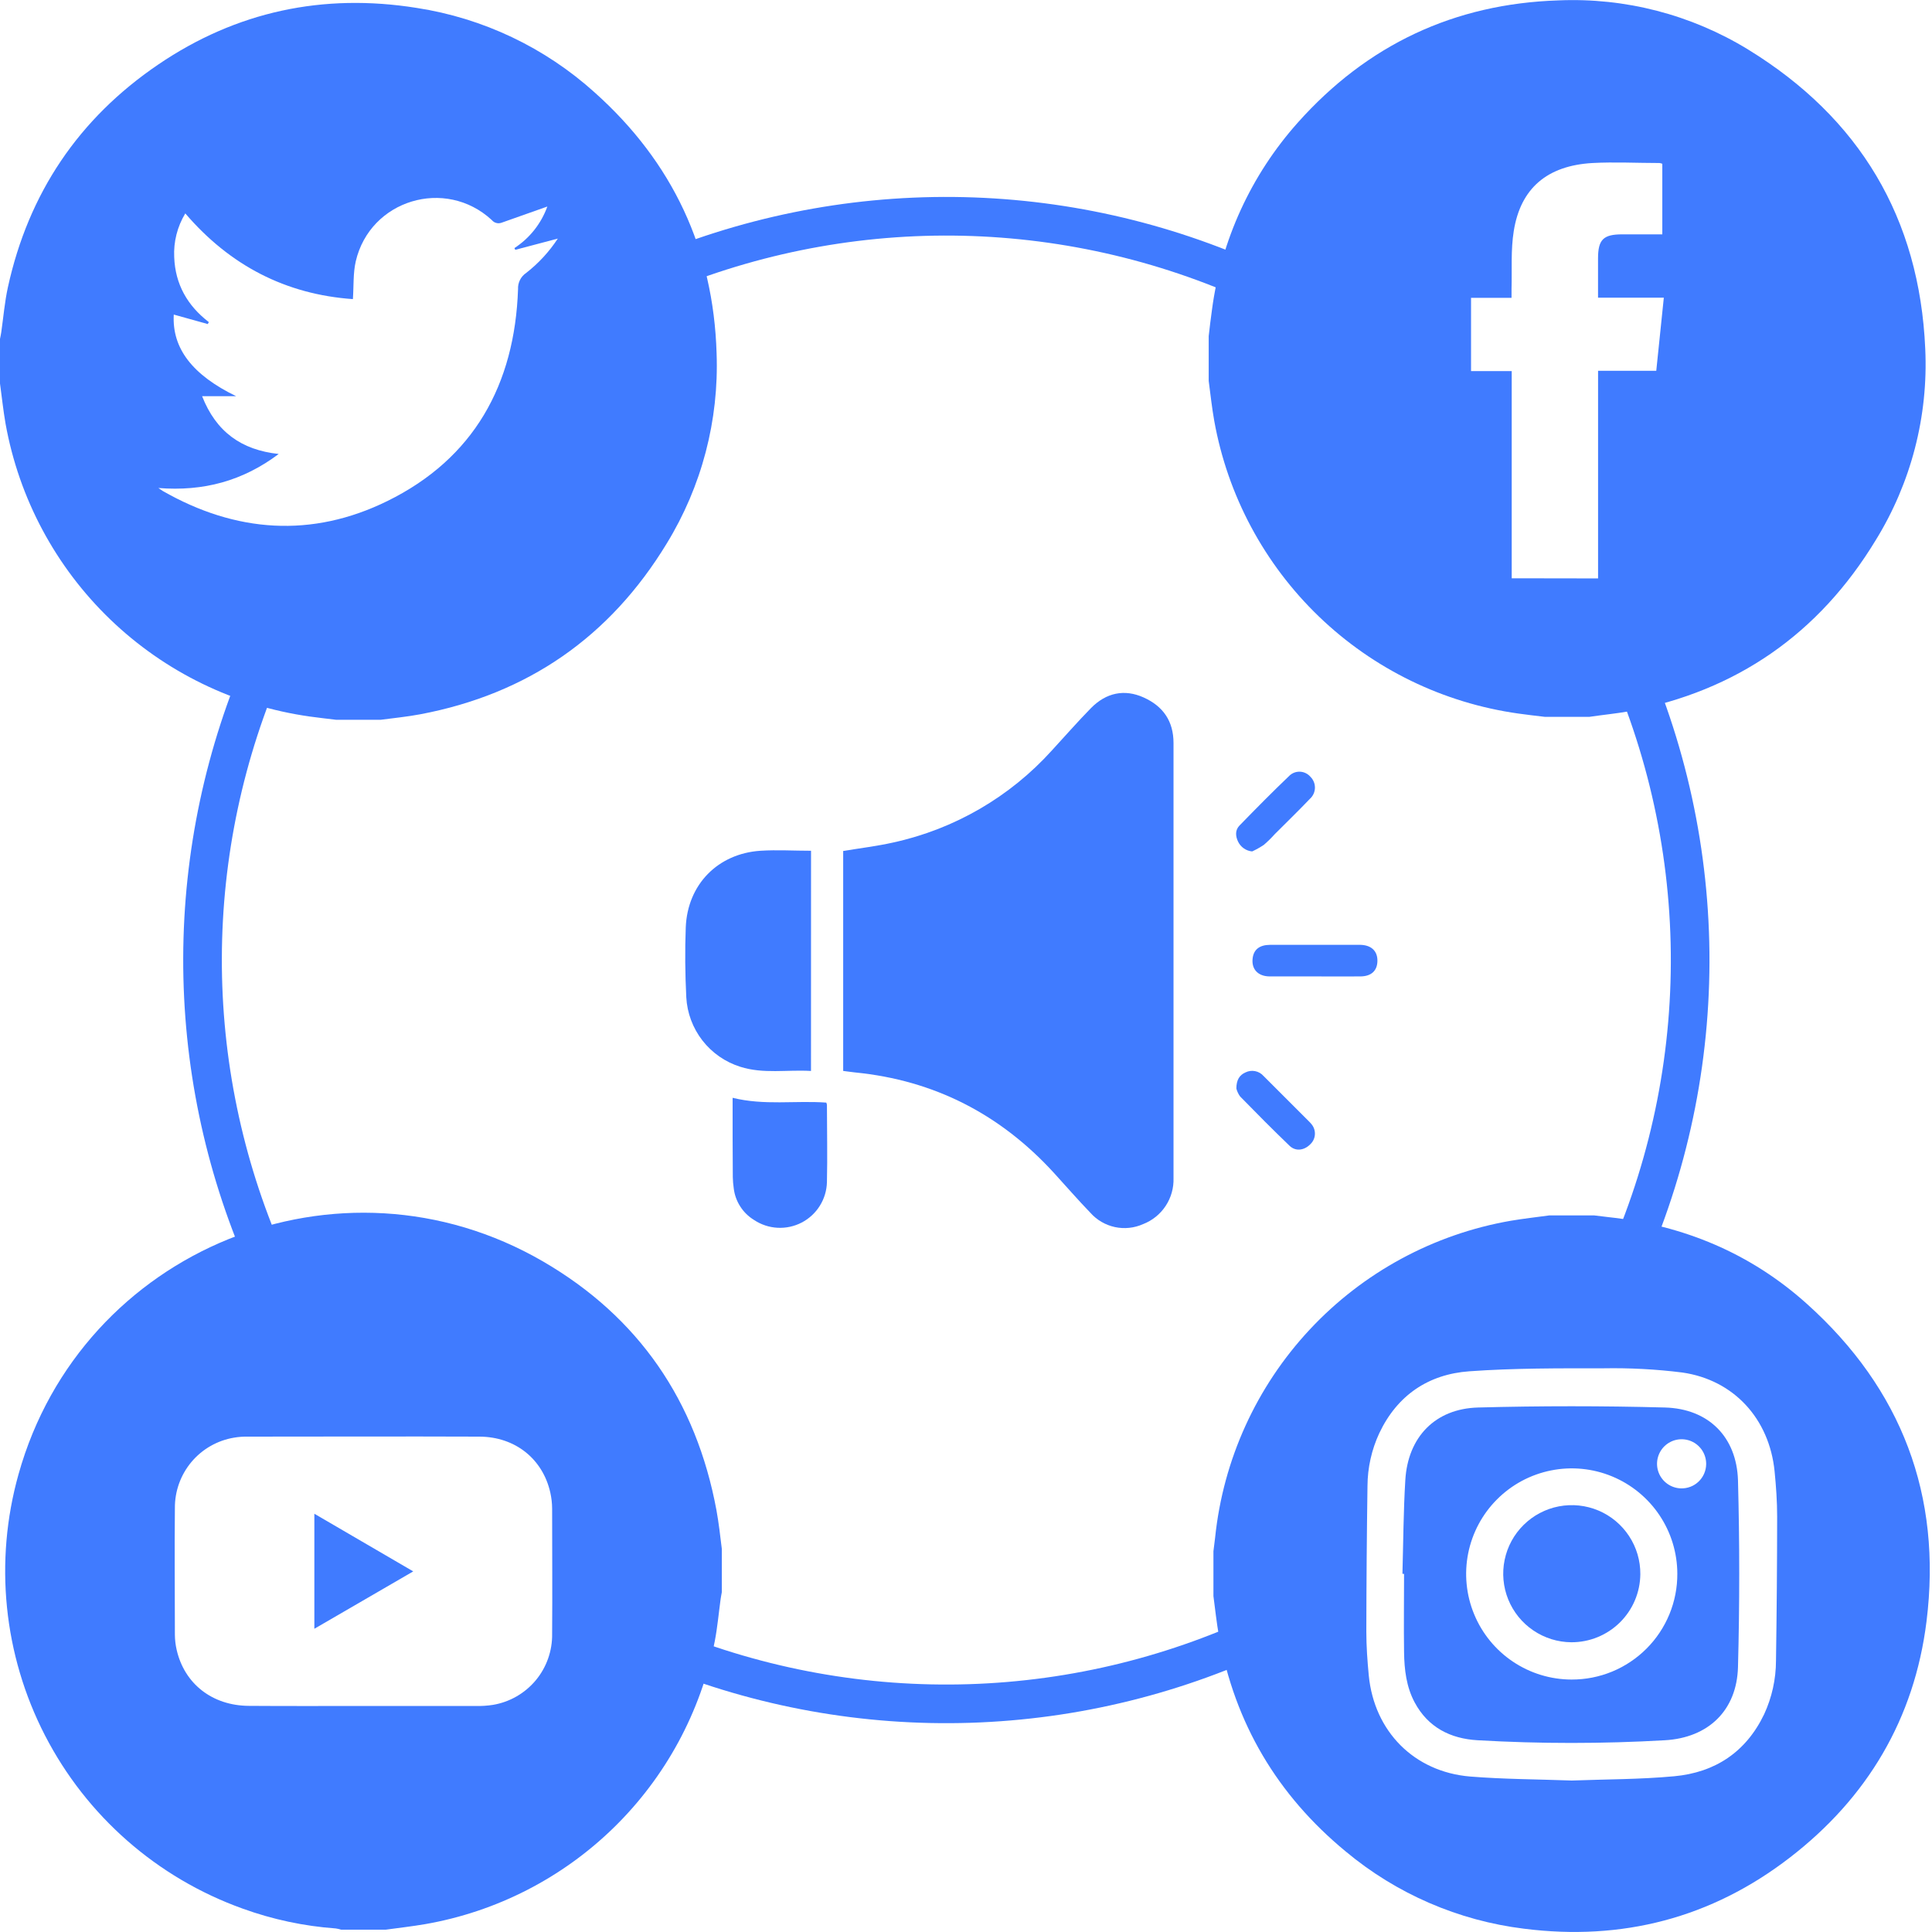 <svg width="100" height="100" viewBox="0 0 100 100" fill="none" xmlns="http://www.w3.org/2000/svg">
<g clip-path="url(#clip0_1929_19633)">
<path d="M13.711 65.148C11.568 60.242 10.468 54.943 10.483 49.589C10.497 44.235 11.624 38.942 13.793 34.047" stroke="#407BFF" stroke-width="2" stroke-miterlimit="10"/>
<path d="M65.858 84.305C60.968 86.682 55.632 88 50.198 88.172C44.764 88.344 39.355 87.367 34.324 85.304" stroke="#407BFF" stroke-width="2" stroke-miterlimit="10"/>
<path d="M83.471 32.568C85.97 37.613 87.335 43.144 87.471 48.772C87.606 54.4 86.508 59.99 84.253 65.149" stroke="#407BFF" stroke-width="2" stroke-miterlimit="10"/>
<path d="M34.449 14.031C39.497 11.982 44.92 11.023 50.365 11.218C55.809 11.413 61.15 12.758 66.038 15.164" stroke="#407BFF" stroke-width="2" stroke-miterlimit="10"/>
<path d="M43.643 55.431V44.047C44.515 43.902 45.383 43.798 46.232 43.608C49.402 42.916 52.275 41.248 54.448 38.839C55.121 38.11 55.772 37.361 56.467 36.653C57.259 35.845 58.209 35.659 59.187 36.097C60.199 36.549 60.741 37.324 60.741 38.458C60.741 45.964 60.741 53.47 60.741 60.976C60.758 61.488 60.616 61.993 60.333 62.42C60.051 62.848 59.642 63.176 59.164 63.361C58.706 63.565 58.196 63.618 57.706 63.513C57.216 63.407 56.772 63.148 56.439 62.774C55.794 62.107 55.187 61.405 54.559 60.718C51.784 57.68 48.364 55.914 44.257 55.509C44.057 55.489 43.87 55.458 43.643 55.431Z" fill="#407BFF"/>
<path d="M41.977 55.433C40.735 55.359 39.507 55.597 38.316 55.216C37.539 54.972 36.856 54.497 36.357 53.855C35.858 53.212 35.567 52.433 35.522 51.621C35.462 50.414 35.448 49.203 35.495 47.996C35.585 45.78 37.156 44.18 39.364 44.035C40.223 43.98 41.087 44.035 41.979 44.035L41.977 55.433Z" fill="#407BFF"/>
<path d="M37.92 56.822C39.561 57.229 41.171 56.955 42.767 57.07C42.784 57.106 42.796 57.144 42.802 57.184C42.802 58.518 42.834 59.854 42.802 61.188C42.791 61.622 42.664 62.045 42.433 62.413C42.203 62.781 41.878 63.081 41.492 63.281C41.107 63.48 40.675 63.573 40.241 63.549C39.807 63.525 39.388 63.385 39.027 63.144C38.738 62.967 38.493 62.727 38.312 62.442C38.129 62.156 38.015 61.833 37.977 61.497C37.949 61.308 37.934 61.118 37.93 60.928C37.918 59.576 37.92 58.217 37.92 56.822Z" fill="#407BFF"/>
<path d="M68.064 50.539C67.282 50.539 66.489 50.539 65.703 50.539C65.095 50.529 64.764 50.147 64.838 49.592C64.895 49.148 65.192 48.909 65.734 48.905C66.877 48.905 68.021 48.905 69.163 48.905C69.582 48.905 70.001 48.905 70.421 48.905C70.986 48.921 71.303 49.23 71.295 49.739C71.288 50.247 70.977 50.531 70.427 50.539C69.639 50.548 68.852 50.539 68.064 50.539Z" fill="#407BFF"/>
<path d="M63.994 56.344C63.994 55.9 64.153 55.648 64.46 55.511C64.615 55.433 64.791 55.408 64.961 55.441C65.132 55.474 65.286 55.562 65.401 55.693C66.2 56.49 66.998 57.288 67.795 58.087C67.822 58.114 67.847 58.143 67.871 58.173C68.003 58.323 68.07 58.519 68.059 58.718C68.048 58.917 67.958 59.103 67.81 59.237C67.503 59.546 67.061 59.607 66.75 59.308C65.88 58.472 65.033 57.618 64.19 56.755C64.099 56.632 64.033 56.492 63.994 56.344Z" fill="#407BFF"/>
<path d="M64.812 44.07C64.656 44.056 64.506 44.001 64.378 43.911C64.25 43.821 64.147 43.7 64.08 43.558C63.947 43.274 63.926 42.971 64.15 42.736C65.007 41.854 65.874 40.976 66.762 40.129C66.837 40.063 66.924 40.013 67.018 39.981C67.112 39.95 67.212 39.937 67.311 39.944C67.411 39.952 67.507 39.979 67.596 40.024C67.685 40.069 67.764 40.131 67.828 40.207C67.903 40.281 67.963 40.37 68.003 40.468C68.043 40.566 68.062 40.67 68.061 40.776C68.059 40.882 68.036 40.986 67.993 41.083C67.95 41.179 67.888 41.266 67.81 41.338C67.214 41.96 66.596 42.562 65.985 43.172C65.807 43.371 65.617 43.558 65.414 43.732C65.222 43.86 65.021 43.973 64.812 44.07Z" fill="#407BFF"/>
<path d="M82.272 37.103H79.954C79.5 37.048 79.046 36.999 78.596 36.934C74.711 36.39 71.096 34.633 68.268 31.912C65.441 29.192 63.544 25.648 62.85 21.787C62.727 21.102 62.654 20.406 62.562 19.715V17.397C62.617 16.943 62.664 16.49 62.731 16.038C63.206 12.435 64.754 9.059 67.173 6.347C70.76 2.322 75.269 0.192 80.67 0.02C84.12 -0.127 87.535 0.758 90.48 2.562C96.252 6.103 99.354 11.284 99.651 18.062C99.812 21.549 98.915 25.003 97.079 27.972C94.145 32.803 89.883 35.769 84.314 36.817C83.641 36.936 82.958 37.001 82.272 37.103ZM82.716 29.939V19.193H85.728L86.119 15.408H82.714V13.376C82.714 12.398 82.99 12.13 83.966 12.13H86.041V8.478C85.995 8.458 85.946 8.445 85.896 8.438C84.738 8.438 83.575 8.376 82.421 8.438C80.083 8.573 78.704 9.743 78.352 11.959C78.193 12.937 78.266 13.957 78.237 14.956C78.237 15.095 78.237 15.234 78.237 15.416H76.141V19.209H78.246V29.932L82.716 29.939Z" fill="#407BFF"/>
<path d="M80.194 62.909H82.512C82.749 62.938 82.987 62.97 83.224 62.995C87.136 63.42 90.61 64.865 93.532 67.494C98.423 71.888 100.527 77.409 99.716 83.925C99.09 88.96 96.654 93.058 92.635 96.153C88.578 99.282 83.956 100.472 78.885 99.83C75.485 99.413 72.276 98.023 69.647 95.826C66.114 92.913 63.914 89.199 63.094 84.686C62.971 83.999 62.899 83.303 62.807 82.613V80.293C62.836 80.056 62.867 79.819 62.895 79.581C63.312 75.555 65.031 71.775 67.793 68.816C70.554 65.857 74.206 63.881 78.193 63.187C78.856 63.074 79.533 63.001 80.194 62.909ZM81.354 92.16C83.115 92.094 84.891 92.103 86.655 91.939C88.768 91.744 90.371 90.691 91.312 88.729C91.714 87.86 91.923 86.915 91.925 85.957C91.963 83.471 91.983 80.984 91.985 78.497C91.985 77.715 91.93 76.932 91.852 76.15C91.58 73.443 89.748 71.424 87.076 71.041C85.723 70.871 84.36 70.799 82.997 70.823C80.681 70.823 78.357 70.812 76.049 70.978C73.937 71.13 72.323 72.214 71.392 74.18C70.993 75.038 70.785 75.972 70.781 76.919C70.745 79.427 70.725 81.938 70.721 84.449C70.721 85.208 70.776 85.971 70.848 86.726C71.132 89.621 73.195 91.71 76.092 91.953C77.833 92.094 79.588 92.094 81.354 92.16Z" fill="#407BFF"/>
<path d="M72.59 81.456C72.635 79.839 72.641 78.221 72.739 76.607C72.871 74.383 74.284 72.91 76.512 72.852C79.729 72.766 82.949 72.766 86.173 72.852C88.432 72.912 89.889 74.374 89.958 76.621C90.044 79.841 90.044 83.062 89.958 86.284C89.899 88.529 88.426 89.946 86.177 90.075C82.947 90.261 79.71 90.261 76.481 90.075C75.08 89.995 73.916 89.412 73.224 88.119C72.791 87.311 72.688 86.421 72.674 85.523C72.654 84.171 72.674 82.82 72.674 81.468L72.59 81.456ZM86.818 81.456C86.816 80.376 86.494 79.321 85.892 78.424C85.291 77.528 84.437 76.829 83.439 76.417C82.441 76.004 81.343 75.897 80.284 76.109C79.225 76.32 78.252 76.84 77.489 77.604C76.725 78.367 76.205 79.34 75.993 80.399C75.782 81.458 75.889 82.556 76.302 83.554C76.714 84.552 77.412 85.406 78.309 86.007C79.206 86.609 80.261 86.931 81.341 86.933C82.062 86.936 82.776 86.796 83.442 86.522C84.108 86.247 84.713 85.843 85.222 85.334C85.732 84.824 86.135 84.218 86.409 83.552C86.683 82.885 86.822 82.171 86.818 81.451V81.456ZM88.311 75.784C88.314 75.533 88.243 75.287 88.107 75.076C87.971 74.866 87.776 74.7 87.546 74.6C87.316 74.501 87.062 74.471 86.815 74.515C86.568 74.559 86.34 74.676 86.159 74.849C85.978 75.023 85.853 75.246 85.798 75.491C85.744 75.736 85.763 75.991 85.853 76.225C85.944 76.459 86.101 76.66 86.306 76.805C86.511 76.95 86.754 77.031 87.004 77.038C87.172 77.043 87.34 77.014 87.498 76.954C87.655 76.894 87.799 76.802 87.92 76.686C88.042 76.569 88.139 76.43 88.206 76.275C88.273 76.121 88.309 75.954 88.311 75.786V75.784Z" fill="#407BFF"/>
<path d="M81.331 85.003C80.629 84.998 79.945 84.785 79.364 84.391C78.783 83.998 78.332 83.44 78.067 82.79C77.803 82.139 77.738 81.425 77.88 80.738C78.022 80.05 78.364 79.42 78.864 78.928C79.364 78.435 79.999 78.101 80.688 77.969C81.378 77.838 82.091 77.913 82.737 78.186C83.384 78.46 83.934 78.919 84.32 79.506C84.706 80.092 84.909 80.78 84.903 81.482C84.894 82.422 84.513 83.32 83.844 83.979C83.174 84.639 82.271 85.007 81.331 85.003Z" fill="#407BFF"/>
<path d="M19.973 99.879H17.655C17.565 99.85 17.473 99.83 17.379 99.816C15.729 99.697 14.103 99.35 12.548 98.785C8.131 97.199 4.479 93.997 2.329 89.826C0.179 85.654 -0.31 80.822 0.96 76.304C4.219 64.654 17.602 59.193 28.108 65.293C33.059 68.169 36.036 72.519 37.083 78.164C37.204 78.828 37.279 79.5 37.361 80.167V82.413C37.341 82.53 37.316 82.646 37.3 82.763C37.2 83.491 37.136 84.226 36.997 84.946C36.27 88.615 34.448 91.979 31.773 94.593C29.097 97.208 25.693 98.951 22.008 99.593C21.333 99.709 20.656 99.785 19.973 99.879ZM18.819 88.301C20.75 88.301 22.682 88.301 24.613 88.301C24.915 88.309 25.216 88.29 25.515 88.244C26.381 88.099 27.167 87.648 27.73 86.973C28.292 86.298 28.593 85.443 28.578 84.565C28.596 82.403 28.578 80.242 28.578 78.082C28.576 77.805 28.545 77.528 28.484 77.257C28.093 75.512 26.665 74.368 24.818 74.36C20.812 74.344 16.799 74.36 12.796 74.36C12.567 74.357 12.338 74.374 12.112 74.413C11.251 74.557 10.47 75.003 9.909 75.671C9.349 76.34 9.045 77.186 9.052 78.059C9.029 80.244 9.052 82.429 9.052 84.614C9.054 84.877 9.085 85.139 9.144 85.396C9.547 87.156 10.991 88.285 12.883 88.295C14.86 88.309 16.84 88.301 18.819 88.301Z" fill="#407BFF"/>
<path d="M16.271 78.351L21.389 81.335L16.271 84.305V78.351Z" fill="#407BFF"/>
<path d="M0 19.85V17.542C0.023 17.425 0.049 17.309 0.066 17.19C0.178 16.407 0.243 15.625 0.409 14.866C1.475 9.999 4.074 6.138 8.186 3.343C12.235 0.589 16.732 -0.362 21.564 0.409C25 0.937 28.205 2.46 30.785 4.79C34.804 8.384 36.929 12.896 37.091 18.287C37.218 21.749 36.322 25.172 34.513 28.126C31.579 32.958 27.317 35.921 21.747 36.972C21.075 37.097 20.39 37.167 19.711 37.255H17.391C16.939 37.199 16.486 37.151 16.034 37.087C12.149 36.541 8.535 34.783 5.708 32.063C2.881 29.343 0.985 25.8 0.289 21.939C0.166 21.237 0.096 20.543 0 19.85ZM26.671 12.931L26.626 12.841C27.413 12.329 28.012 11.574 28.33 10.69C27.547 10.97 26.751 11.245 25.963 11.527C25.875 11.56 25.778 11.565 25.687 11.54C25.596 11.516 25.516 11.463 25.456 11.39C23.052 9.168 19.156 10.342 18.414 13.526C18.272 14.144 18.313 14.803 18.266 15.482C14.794 15.238 11.901 13.745 9.591 11.046C9.178 11.727 8.978 12.516 9.017 13.311C9.07 14.71 9.698 15.819 10.809 16.672L10.754 16.773L8.994 16.282C8.898 18.043 9.972 19.412 12.222 20.507H10.461C11.183 22.346 12.488 23.291 14.426 23.498C12.564 24.895 10.531 25.444 8.198 25.259C8.331 25.351 8.368 25.38 8.407 25.403C12.196 27.577 16.145 27.854 20.048 25.935C24.527 23.735 26.644 19.901 26.814 14.964C26.806 14.802 26.84 14.64 26.912 14.495C26.984 14.349 27.093 14.224 27.227 14.133C27.87 13.633 28.426 13.031 28.872 12.349L26.671 12.931Z" fill="#407BFF"/>
</g>
<defs>
<clipPath id="clip0_1929_19633">
<rect width="99.885" height="100" fill="white"/>
</clipPath>
</defs>
</svg>
